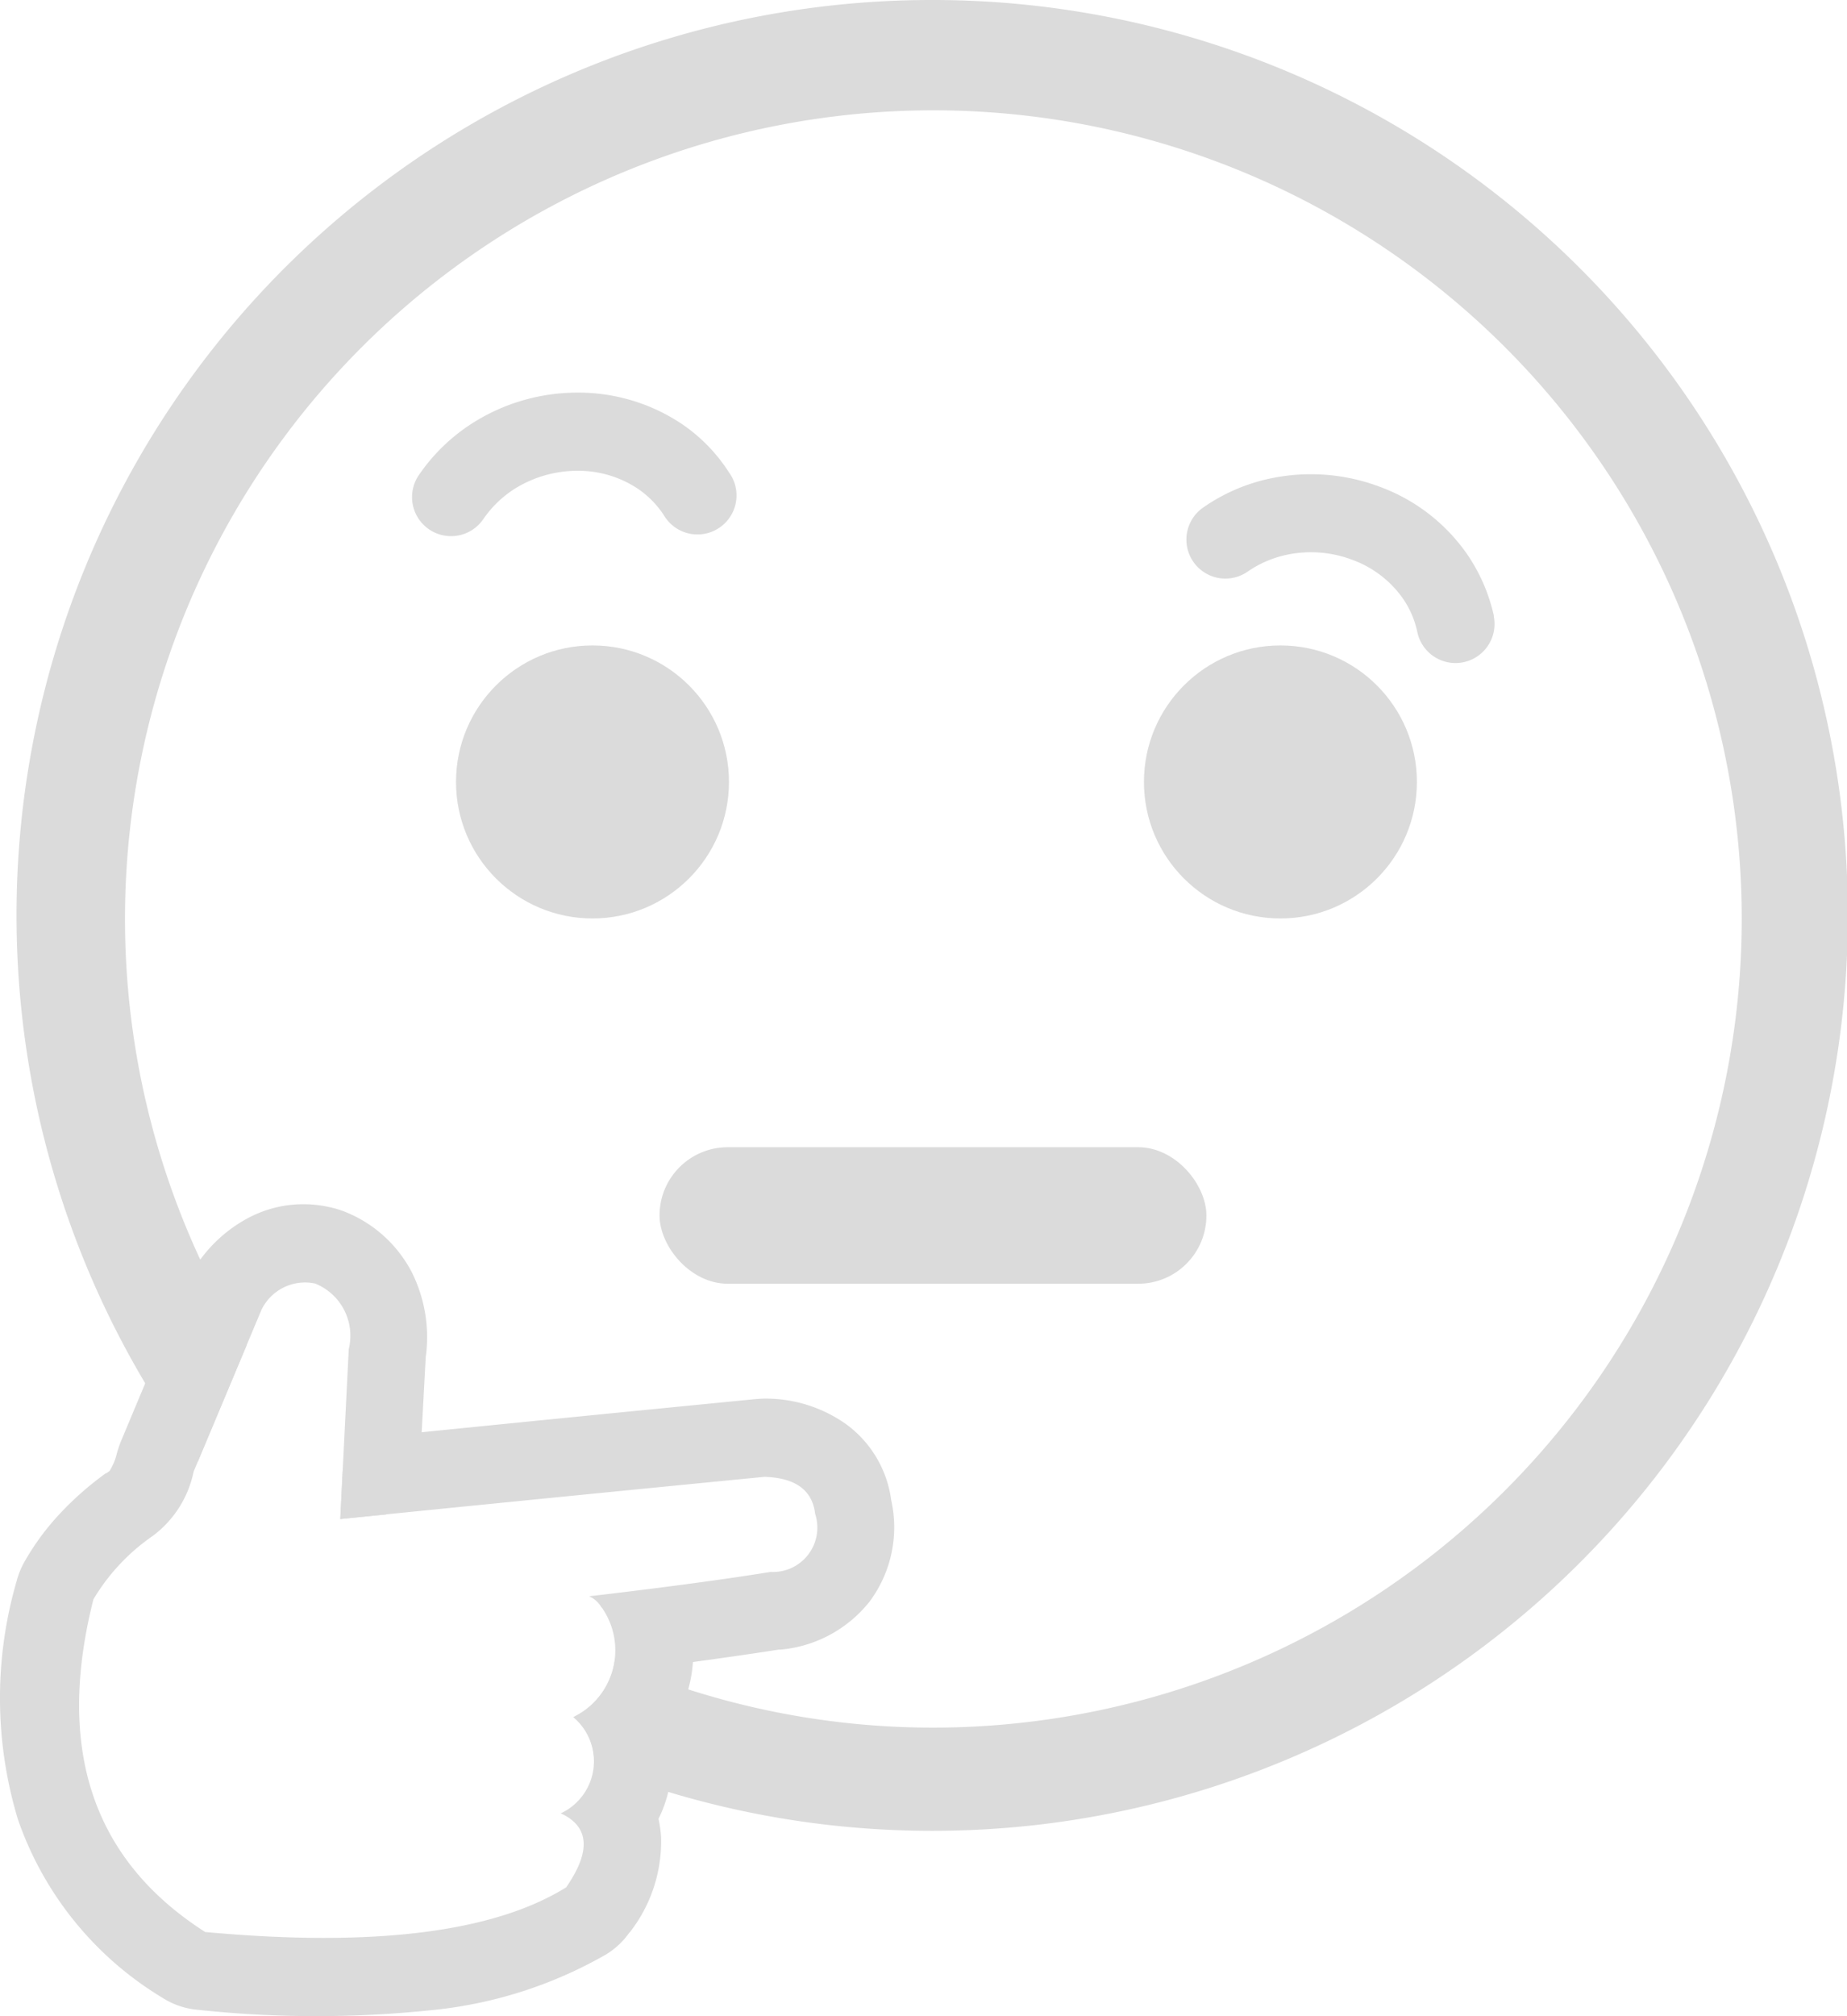 <svg xmlns="http://www.w3.org/2000/svg" width="45.541" height="49.698" viewBox="0 0 45.541 49.698">
  <g id="Group_1826" data-name="Group 1826" transform="translate(-3648 -2934)">
    <path id="Subtraction_36" data-name="Subtraction 36" d="M22.573,45.13h0a22.506,22.506,0,0,1-8.339-1.6,1.416,1.416,0,0,0-.5-1.207,1.829,1.829,0,0,0,.976-1.191c.014-.056.026-.113.035-.17A19.778,19.778,0,0,0,22.6,42.586,19.943,19.943,0,0,0,42.537,22.654,19.932,19.932,0,1,0,4.191,30.281,20.06,20.06,0,0,0,5.67,33.166L4.465,36.038c-.236-.317-.459-.635-.666-.945A22.561,22.561,0,0,1,22.555,0H22.6a22.565,22.565,0,0,1-.023,45.13ZM7.982,37.443h0L8.039,36.3l0-.035c.339.362.7.721,1.076,1.066l-1.133.114Z" transform="translate(3648.409 2934)" fill="#dbdbdb"/>
    <path id="Path_2029" data-name="Path 2029" d="M14.823,56.8a.653.653,0,0,0-.31-.285s2.636-.3,4.473-.6a1.094,1.094,0,0,0,1.1-1.432c-.07-.583-.482-.887-1.248-.912,0,0-4.632.45-10.461,1.039l.209-4.188a1.385,1.385,0,0,0-.83-1.616,1.193,1.193,0,0,0-1.324.653L4.761,53.442a2.63,2.63,0,0,1-1.014,1.59A5.016,5.016,0,0,0,2.29,56.591q-1.4,5.541,2.756,8.2,6.206.57,8.9-1.1c.615-.887.577-1.5-.133-1.825a1.415,1.415,0,0,0,.31-2.37,1.832,1.832,0,0,0,.7-2.706Zm4.391,1.026c-.691.108-1.445.215-2.142.31a3.279,3.279,0,0,1-.108.646,3.451,3.451,0,0,1-.507,1.109A3.066,3.066,0,0,1,16.224,62a3.25,3.25,0,0,1,.063.444,3.647,3.647,0,0,1-.773,2.357h-.006a1.937,1.937,0,0,1-.57.539,10.75,10.75,0,0,1-4.347,1.381,27.444,27.444,0,0,1-5.734-.013h0A1.914,1.914,0,0,1,4,66.417,8.309,8.309,0,0,1,.433,62.028a10.327,10.327,0,0,1-.032-5.9h0a1.975,1.975,0,0,1,.2-.482,6.242,6.242,0,0,1,.874-1.179A7.778,7.778,0,0,1,2.6,53.48l.006.006.07-.051c.013-.006.025-.025.044-.063A1.416,1.416,0,0,0,2.867,53a2.7,2.7,0,0,1,.1-.3l1.666-3.979h0A1.578,1.578,0,0,1,4.8,48.4a3.5,3.5,0,0,1,1.369-1.242,2.9,2.9,0,0,1,1.914-.241,2.3,2.3,0,0,1,.393.114,3.182,3.182,0,0,1,1.666,1.5,3.582,3.582,0,0,1,.342,2.091l-.1,1.85c4.461-.45,7.927-.786,8.225-.817.089-.006.171-.013.26-.013a3.44,3.44,0,0,1,1.958.615,2.767,2.767,0,0,1,1.134,1.888,3.065,3.065,0,0,1-.532,2.5A3.161,3.161,0,0,1,19.2,57.833h0Z" transform="translate(3648.013 2916.833)" fill="#dbdbdb" fill-rule="evenodd"/>
    <circle id="Ellipse_498" data-name="Ellipse 498" cx="3.365" cy="3.365" r="3.365" transform="translate(3659.244 2949.91)" fill="#dbdbdb"/>
    <path id="Path_2030" data-name="Path 2030" d="M23.848,17.257A.962.962,0,1,1,22.233,18.3a2.327,2.327,0,0,0-.64-.653,2.653,2.653,0,0,0-1.5-.444,2.92,2.92,0,0,0-1.559.456,2.681,2.681,0,0,0-.754.735.962.962,0,1,1-1.59-1.084,4.574,4.574,0,0,1,1.3-1.267,4.819,4.819,0,0,1,2.6-.767,4.585,4.585,0,0,1,2.585.773,4.126,4.126,0,0,1,1.166,1.2Z" transform="translate(3642.137 2928.402)" fill="#dbdbdb"/>
    <circle id="Ellipse_499" data-name="Ellipse 499" cx="3.365" cy="3.365" r="3.365" transform="translate(3676.206 2949.91)" fill="#dbdbdb"/>
    <path id="Path_2031" data-name="Path 2031" d="M53.728,21.94a.962.962,0,1,1-1.882.4,2.267,2.267,0,0,0-.361-.836,2.622,2.622,0,0,0-1.236-.944,2.882,2.882,0,0,0-1.622-.127,2.669,2.669,0,0,0-.969.418.961.961,0,1,1-1.09-1.584,4.516,4.516,0,0,1,1.66-.716,4.822,4.822,0,0,1,2.7.209,4.521,4.521,0,0,1,2.142,1.654,4.341,4.341,0,0,1,.665,1.533Z" transform="translate(3631.101 2927.242)" fill="#dbdbdb"/>
    <rect id="Rectangle_2074" data-name="Rectangle 2074" width="13.484" height="3.365" rx="1.682" transform="translate(3664.262 2962.279)" fill="#dbdbdb"/>
  </g>
</svg>
